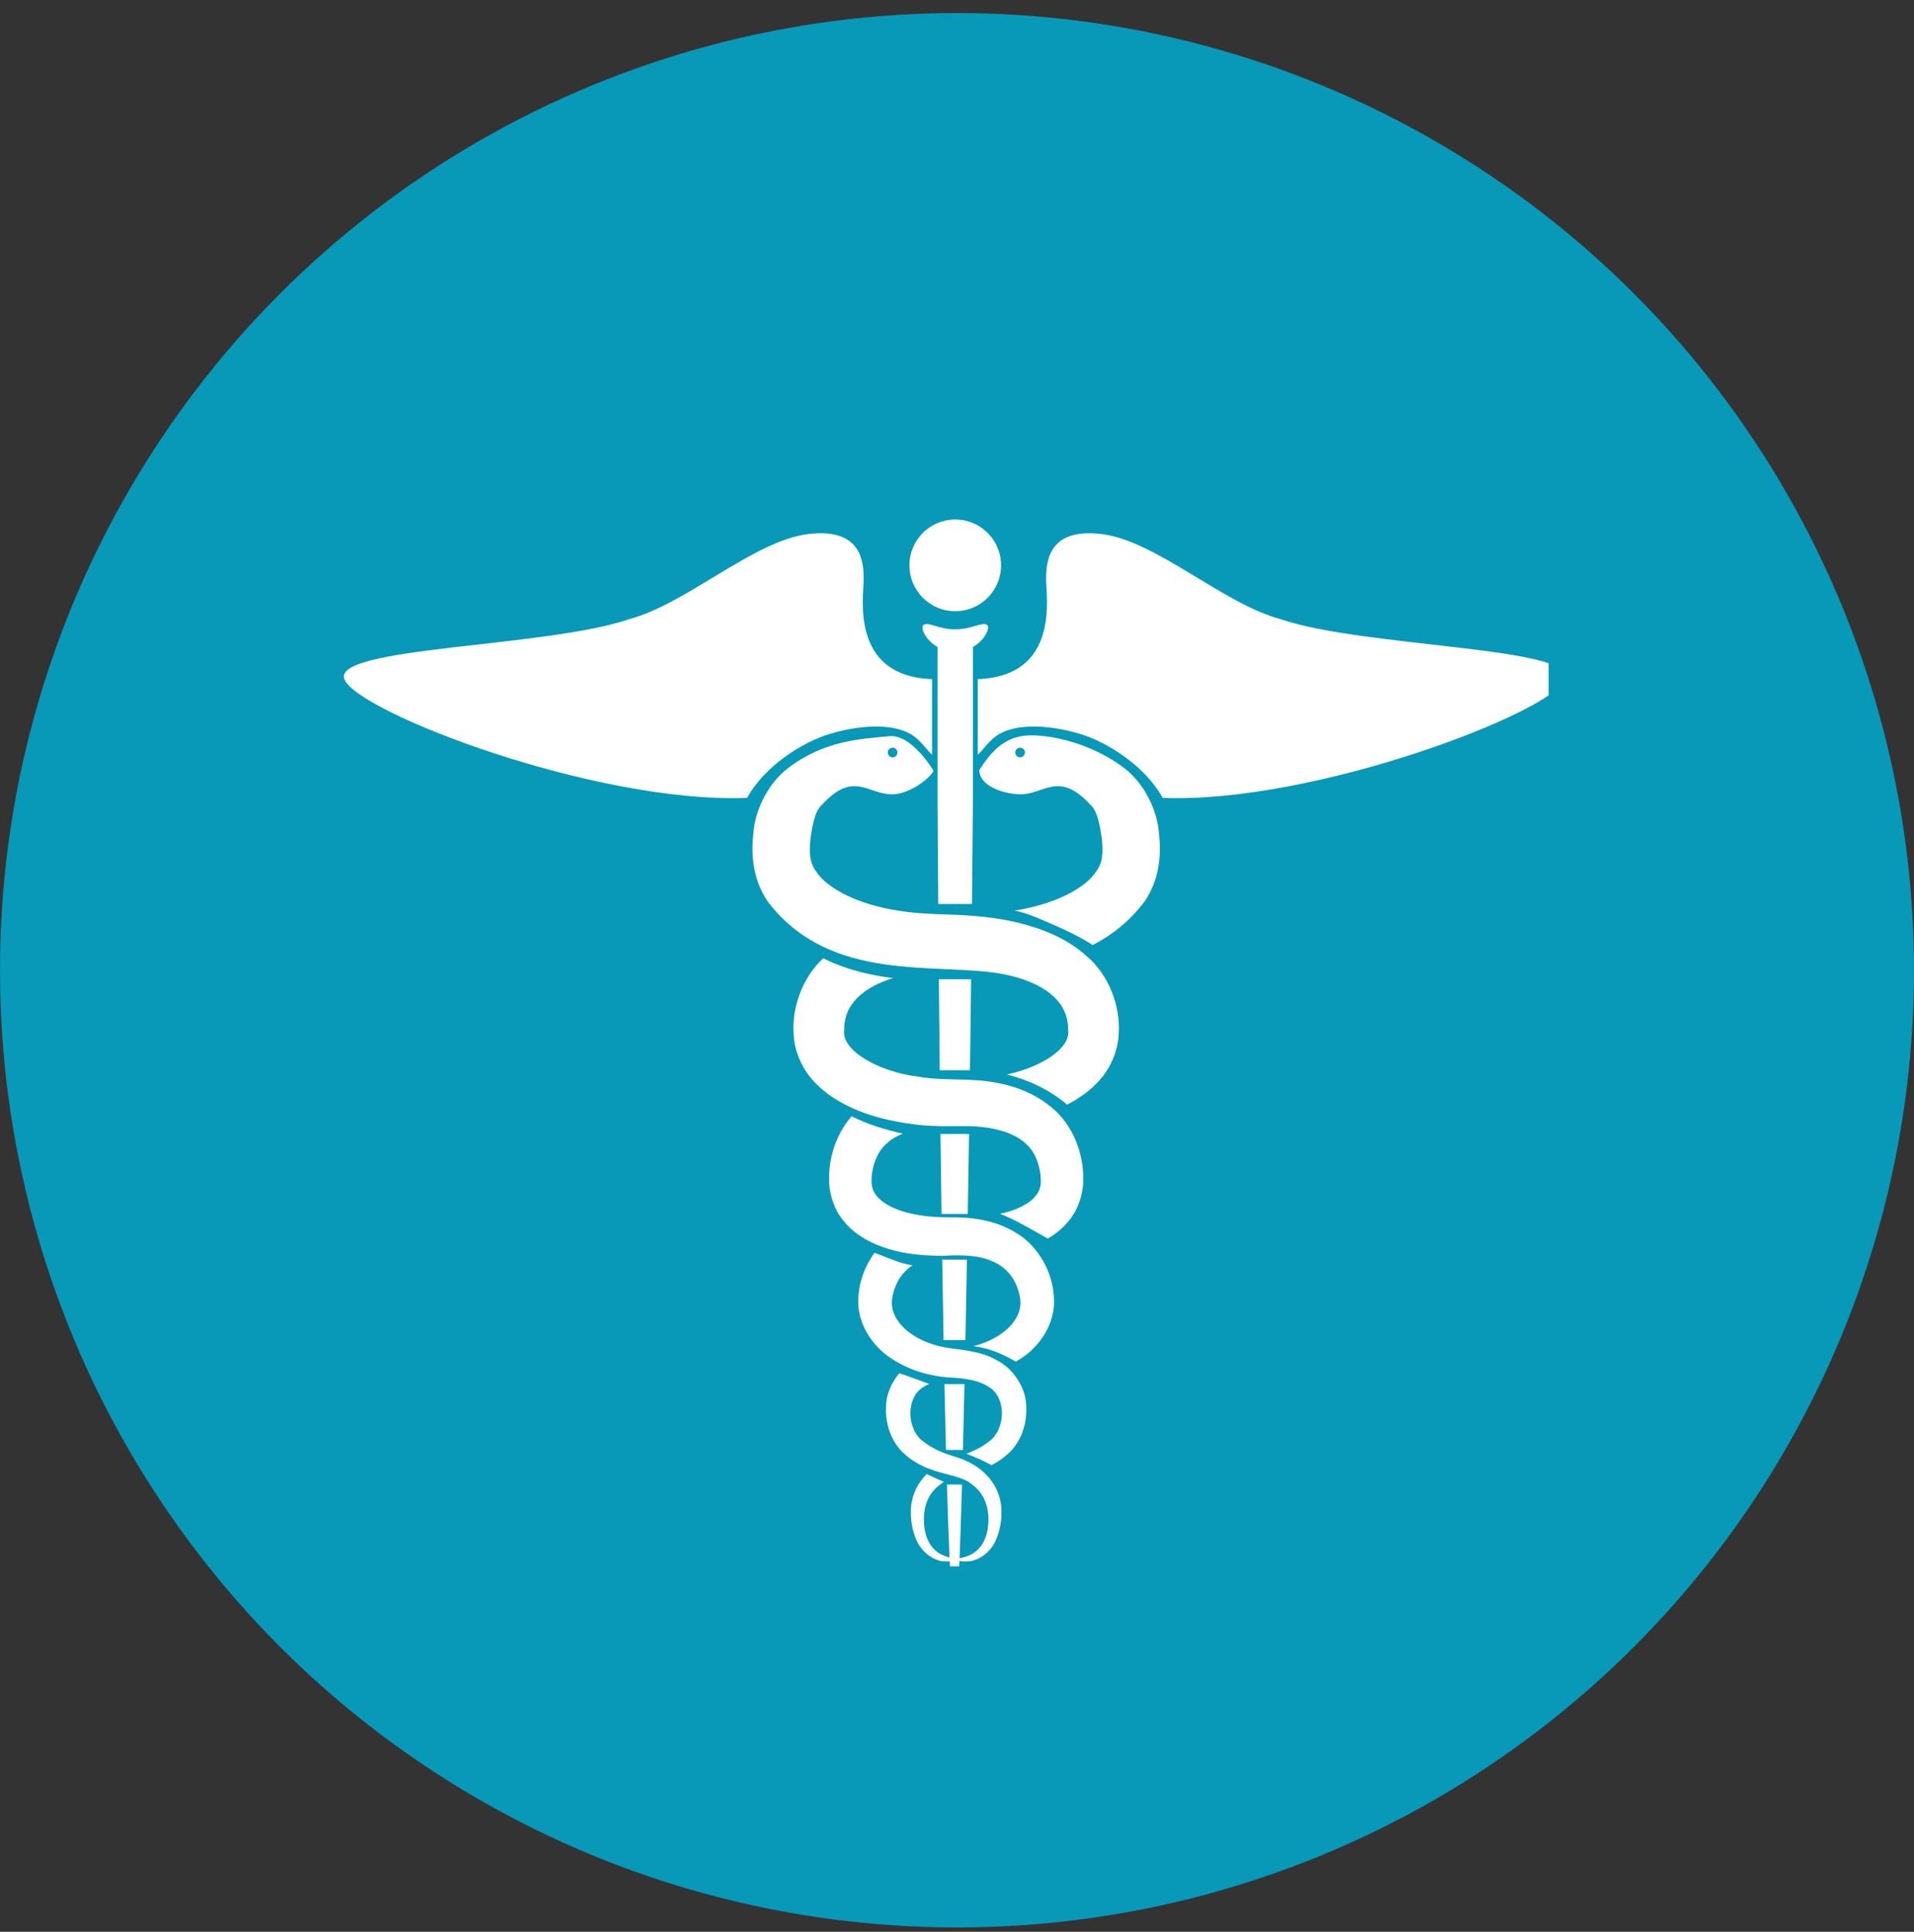 <svg  viewBox="0 0 110 111" fill="none" xmlns="http://www.w3.org/2000/svg">
<rect x="0" y="0" width="110" height="111" fill="#333333" stroke="none"/>
<circle cx="55" cy="55.75" r="55" fill="#0898B8"/>
<g clip-path="url(#clip0_8_604)">
<path fill-rule="evenodd" clip-rule="evenodd" d="M89.968 39.033C89.229 40.91 75.601 46.176 66.825 45.847C65.787 44.011 63.886 42.91 62.852 42.458C61.63 41.919 58.936 41.319 57.433 42.176C56.859 42.498 56.479 43.131 56.193 43.366V39.022C60.922 38.851 60.121 34.274 60.121 33.322C60.121 32.35 60.19 30.306 63.317 30.688C66.444 31.067 70.303 34.704 73.598 35.576C76.894 36.443 73.598 35.578 73.598 35.58C78.393 37.211 90.706 37.158 89.968 39.033ZM54.898 35.121C53.444 35.121 52.264 33.941 52.264 32.486C52.264 31.029 53.444 29.85 54.898 29.85C56.354 29.85 57.534 31.029 57.534 32.486C57.534 33.941 56.354 35.121 54.898 35.121ZM53.567 39.022V43.366C53.28 43.131 52.901 42.498 52.327 42.176C50.823 41.319 48.13 41.919 46.908 42.458C45.875 42.91 43.971 44.011 42.932 45.847C34.157 46.176 20.529 40.91 19.79 39.033C19.051 37.158 31.366 37.211 36.161 35.58C36.161 35.578 32.866 36.443 36.161 35.576C39.454 34.704 43.316 31.067 46.442 30.688C49.569 30.306 49.637 32.35 49.637 33.322C49.637 34.274 48.836 38.851 53.567 39.022ZM55.862 51.942H53.921C53.906 49.928 53.894 47.974 53.884 46.117L53.885 46.114V37.18C53.179 36.777 52.875 36.054 53.07 35.915C53.304 35.693 54.046 36.193 54.898 36.157C55.75 36.193 56.494 35.693 56.73 35.915C56.924 36.054 56.62 36.775 55.914 37.179V46.117C55.9 47.974 55.882 49.928 55.862 51.942ZM45.232 44.18C47.353 42.539 49.443 42.46 51.179 42.295C52.091 42.259 53.018 43.294 53.631 44.252C53.631 44.409 53.702 44.248 53.605 44.378C53.132 45.014 52.088 45.61 51.363 45.637C49.917 45.718 49.107 44.208 47.243 46.239C46.808 46.598 46.68 47.527 46.577 48.203C46.506 48.988 46.525 49.55 46.881 50.038C47.569 51.134 49.481 51.983 51.473 52.301C52.515 52.481 53.488 52.521 54.71 52.557C55.956 52.598 57.237 52.71 58.552 53.026C59.855 53.361 61.252 53.859 62.463 54.948C63.715 56.012 64.416 57.802 64.29 59.453C64.244 60.383 63.831 61.333 63.255 61.997C62.678 62.667 62.007 63.116 61.339 63.469C61.334 63.471 61.331 63.473 61.327 63.473C60.347 62.635 59.13 62.056 57.863 61.74C59.797 61.333 61.56 60.245 61.385 59.17C61.412 57.444 59.838 56.415 57.73 55.987C53.947 55.246 47.758 56.603 44.117 51.792C43.706 51.187 43.416 50.454 43.315 49.707C43.199 48.944 43.238 48.415 43.309 47.728C43.453 46.411 44.187 45.009 45.232 44.18ZM51.3 43.516C51.452 43.516 51.577 43.393 51.577 43.239C51.577 43.088 51.452 42.961 51.3 42.961C51.146 42.961 51.022 43.088 51.022 43.239C51.022 43.393 51.146 43.516 51.3 43.516ZM53.957 56.267H55.812C55.793 57.993 55.768 59.745 55.745 61.495H54.008C53.989 59.745 53.972 57.993 53.957 56.267ZM47.451 55.132C48.692 55.726 49.995 56.035 51.326 56.201C49.658 56.714 48.494 57.683 48.518 59.17C48.323 60.375 50.551 61.594 52.733 61.857C53.863 62.067 54.87 61.98 56.337 62.084C57.694 62.215 59.18 62.589 60.413 63.611C61.673 64.635 62.274 66.277 62.255 67.736C62.271 68.544 61.992 69.447 61.459 70.107C61.099 70.565 60.667 70.906 60.221 71.167C59.298 70.66 58.424 70.118 57.477 69.744C57.792 69.676 58.096 69.59 58.379 69.477C59.289 69.11 59.785 68.601 59.815 67.969C59.844 67.178 59.547 66.217 58.961 65.721C58.374 65.166 57.422 64.854 56.37 64.75C55.407 64.639 54.01 64.797 52.636 64.616C51.28 64.449 49.913 64.158 48.565 63.469C47.897 63.117 47.226 62.667 46.649 61.997C46.073 61.333 45.659 60.383 45.614 59.452C45.491 57.857 46.145 56.131 47.321 55.056C47.36 55.083 47.405 55.109 47.451 55.132ZM54.05 65.155H55.692C55.668 66.703 55.643 68.241 55.618 69.755H54.112C54.09 68.241 54.069 66.703 54.05 65.155ZM51.507 65.047C51.631 65.077 51.755 65.108 51.878 65.138C51.512 65.288 51.193 65.481 50.944 65.721C50.356 66.217 50.059 67.178 50.089 67.969C50.117 68.601 50.615 69.11 51.524 69.477C52.408 69.827 53.487 69.952 54.529 69.948C55.774 69.925 57.214 70.082 58.453 70.875C59.719 71.651 60.472 73.121 60.563 74.444C60.724 76.028 59.723 77.386 58.697 78.045C58.593 78.113 58.487 78.177 58.382 78.24C57.636 77.814 56.89 77.466 55.938 77.35C56.679 77.163 57.39 76.823 57.918 76.336C58.523 75.75 58.791 75.116 58.565 74.313C58.366 73.49 57.862 72.836 57.074 72.491C56.25 72.122 55.372 72.098 54.154 72.158C52.906 72.156 51.609 72.045 50.291 71.481C49.641 71.197 48.967 70.775 48.443 70.107C47.911 69.447 47.633 68.544 47.648 67.736C47.632 66.506 48.058 65.153 48.943 64.141C49.758 64.55 50.615 64.837 51.507 65.047ZM54.15 72.378H55.571C55.544 73.967 55.513 75.513 55.484 77.002H54.229C54.201 75.513 54.175 73.967 54.15 72.378ZM50.26 71.983C50.824 72.188 51.367 72.442 51.95 72.601C52.112 72.643 52.278 72.675 52.443 72.707C51.876 73.076 51.502 73.636 51.338 74.313C51.111 75.116 51.379 75.75 51.985 76.336C52.588 76.893 53.43 77.26 54.286 77.417C55.046 77.553 56.325 77.597 57.25 78.14C58.26 78.629 58.985 79.793 58.977 80.828C59.042 81.824 58.657 82.889 57.945 83.521C57.636 83.809 57.312 84.022 56.987 84.185C56.517 83.937 56.033 83.716 55.534 83.532C56 83.36 56.448 83.139 56.811 82.845C57.787 82.191 57.884 80.314 56.82 79.687C56.249 79.318 55.512 79.19 54.503 79.148C53.406 79.059 52.258 78.745 51.207 78.045C50.18 77.386 49.18 76.028 49.338 74.444C49.396 73.612 49.716 72.724 50.26 71.983ZM54.277 79.533H55.43C55.399 80.864 55.371 82.128 55.341 83.311H54.366C54.336 82.128 54.307 80.864 54.277 79.533ZM53.398 79.517C53.289 79.568 53.183 79.621 53.083 79.687C52.018 80.314 52.114 82.191 53.092 82.845C53.579 83.241 54.22 83.502 54.852 83.691C55.608 83.905 56.326 84.312 56.809 84.874C57.301 85.428 57.539 86.136 57.555 86.751C57.571 87.338 57.481 87.869 57.303 88.327C56.966 89.281 56.125 89.697 55.667 89.714C55.424 89.735 55.251 89.719 55.144 89.69C55.062 91.741 54.981 92.952 54.905 92.997C54.788 93.064 54.68 91.843 54.581 89.716C54.486 89.724 54.376 89.726 54.237 89.714C53.779 89.697 52.938 89.281 52.6 88.327C52.421 87.869 52.332 87.338 52.347 86.751C52.363 86.136 52.603 85.428 53.095 84.874C53.147 84.815 53.201 84.76 53.256 84.7C53.584 84.855 53.913 85.003 54.245 85.148C54.165 85.196 54.094 85.249 54.026 85.309C53.115 85.962 53.012 87.054 53.144 87.875C53.347 89.084 54.126 89.381 54.571 89.493C54.518 88.328 54.468 86.926 54.421 85.302H55.288C55.242 86.945 55.195 88.367 55.149 89.539C55.509 89.459 56.521 89.28 56.76 87.875C56.89 87.054 56.785 85.962 55.875 85.309C55.1 84.592 53.383 84.838 51.956 83.521C51.247 82.889 50.86 81.824 50.925 80.828C50.92 80.172 51.213 79.462 51.683 78.908C52.262 79.095 52.828 79.316 53.398 79.517ZM60.586 53.157C59.934 52.876 59.25 52.551 58.557 52.377C58.469 52.356 58.381 52.339 58.294 52.322C58.34 52.316 58.383 52.307 58.429 52.301C60.421 51.983 62.333 51.134 63.021 50.038C63.379 49.55 63.398 48.988 63.326 48.203C63.223 47.527 63.094 46.598 62.661 46.239C60.797 44.208 59.985 45.718 58.54 45.637C57.665 45.605 56.286 45.171 56.283 44.244C56.898 43.29 57.585 42.484 58.725 42.295C59.864 42.108 62.549 42.539 64.671 44.18C65.716 45.009 66.451 46.411 66.594 47.728C66.666 48.415 66.702 48.944 66.589 49.707C66.488 50.454 66.196 51.187 65.786 51.792C64.914 52.945 63.895 53.741 62.798 54.301C62.1 53.851 61.345 53.488 60.586 53.157ZM58.627 42.961C58.472 42.961 58.349 43.087 58.349 43.239C58.349 43.393 58.472 43.516 58.627 43.516C58.78 43.516 58.904 43.393 58.904 43.239C58.904 43.087 58.78 42.961 58.627 42.961Z" fill="white"/>
</g>
<defs>
<clipPath id="clip0_8_604">
<rect width="73" height="66" fill="white" transform="translate(16 24)"/>
</clipPath>
</defs>
</svg>
